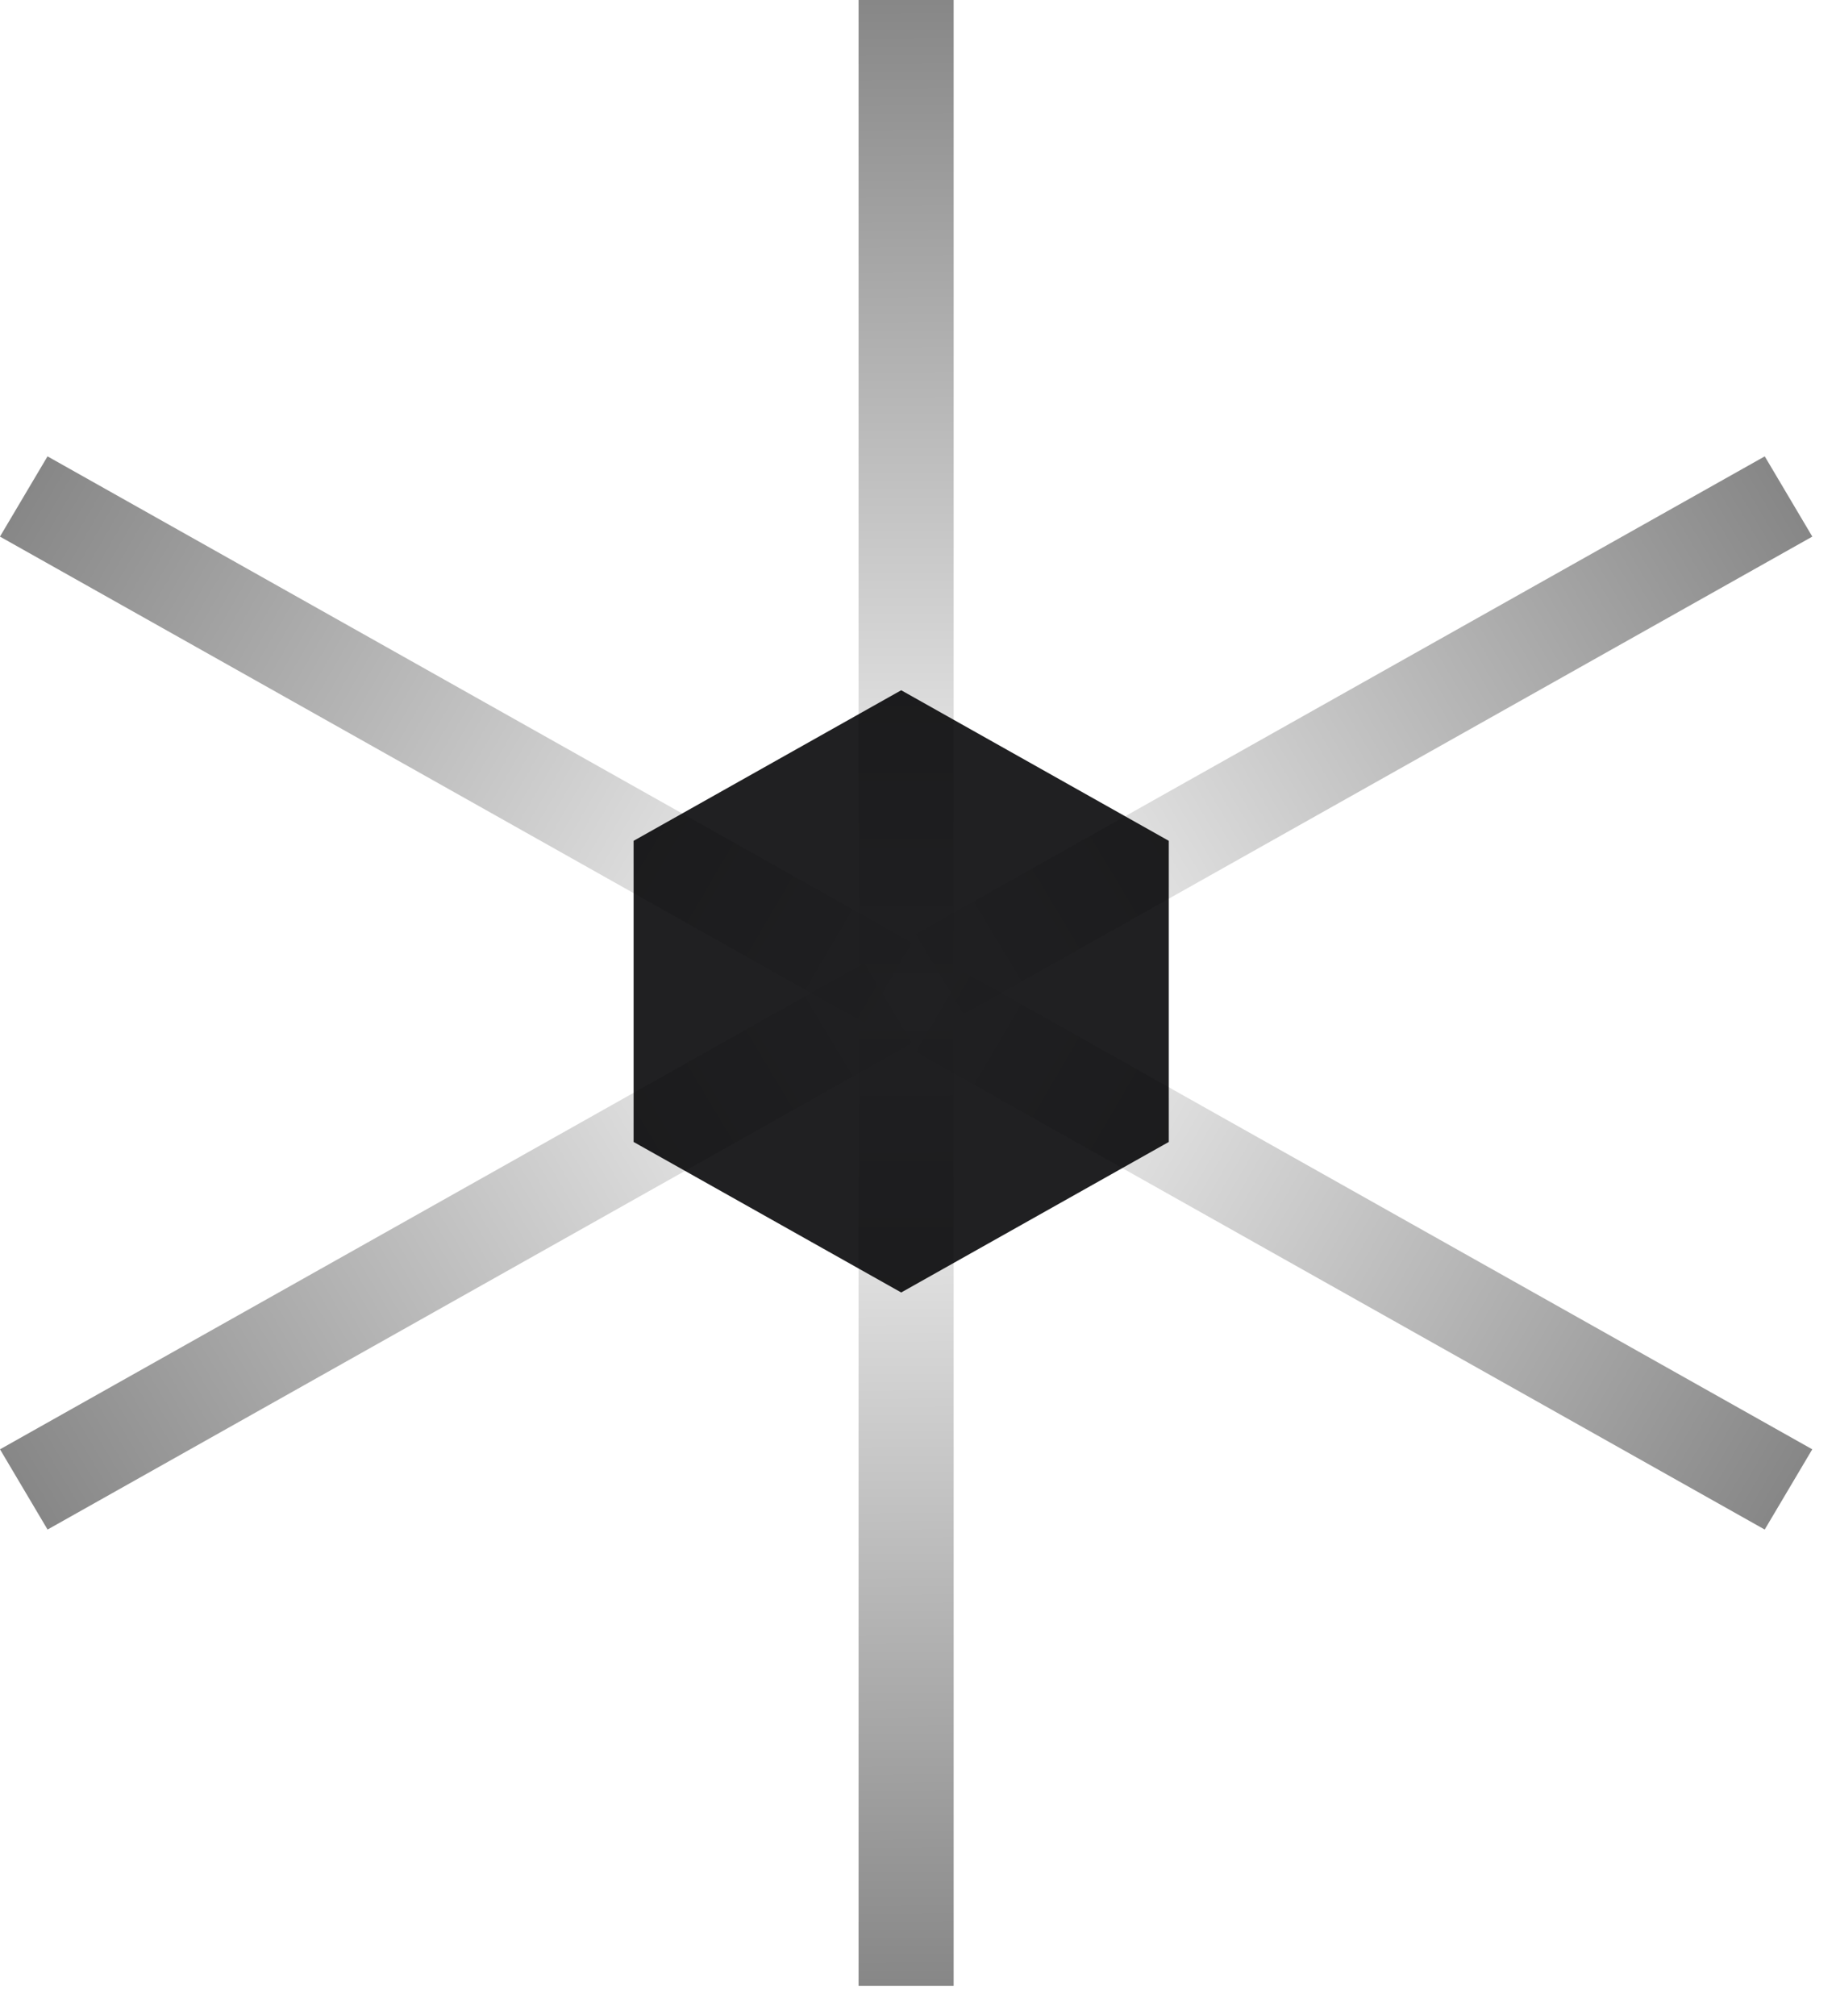 <svg width="41" height="45" viewBox="0 0 41 45" fill="none" xmlns="http://www.w3.org/2000/svg">
<path d="M20.125 15.408L26.1 18.769V25.491L20.125 28.851L14.149 25.491V18.769L20.125 15.408Z" fill="#202022"/>
<path fill-rule="evenodd" clip-rule="evenodd" d="M0 32.352L39.409 10.187L40.471 11.978L1.062 34.143L0 32.352Z" fill="url(#paint0_linear_400_5436)"/>
<path fill-rule="evenodd" clip-rule="evenodd" d="M1.061 10.187L40.47 32.352L39.408 34.143L-0.001 11.978L1.061 10.187Z" fill="url(#paint1_linear_400_5436)"/>
<path fill-rule="evenodd" clip-rule="evenodd" d="M21.296 0L21.296 44.33L19.173 44.33L19.173 -9.2562e-08L21.296 0Z" fill="url(#paint2_linear_400_5436)"/>
<defs>
<linearGradient id="paint0_linear_400_5436" x1="40.848" y1="9.998" x2="-0.274" y2="34.637" gradientUnits="userSpaceOnUse">
<stop stop-opacity="0.5"/>
<stop offset="0.495" stop-opacity="0"/>
<stop offset="1" stop-opacity="0.5"/>
</linearGradient>
<linearGradient id="paint1_linear_400_5436" x1="41.357" y1="33.471" x2="-0.009" y2="9.222" gradientUnits="userSpaceOnUse">
<stop stop-opacity="0.5"/>
<stop offset="0.495" stop-opacity="0"/>
<stop offset="1" stop-opacity="0.5"/>
</linearGradient>
<linearGradient id="paint2_linear_400_5436" x1="20.744" y1="45.638" x2="20.527" y2="-1.379" gradientUnits="userSpaceOnUse">
<stop stop-opacity="0.5"/>
<stop offset="0.495" stop-opacity="0"/>
<stop offset="1" stop-opacity="0.5"/>
</linearGradient>
</defs>
</svg>
